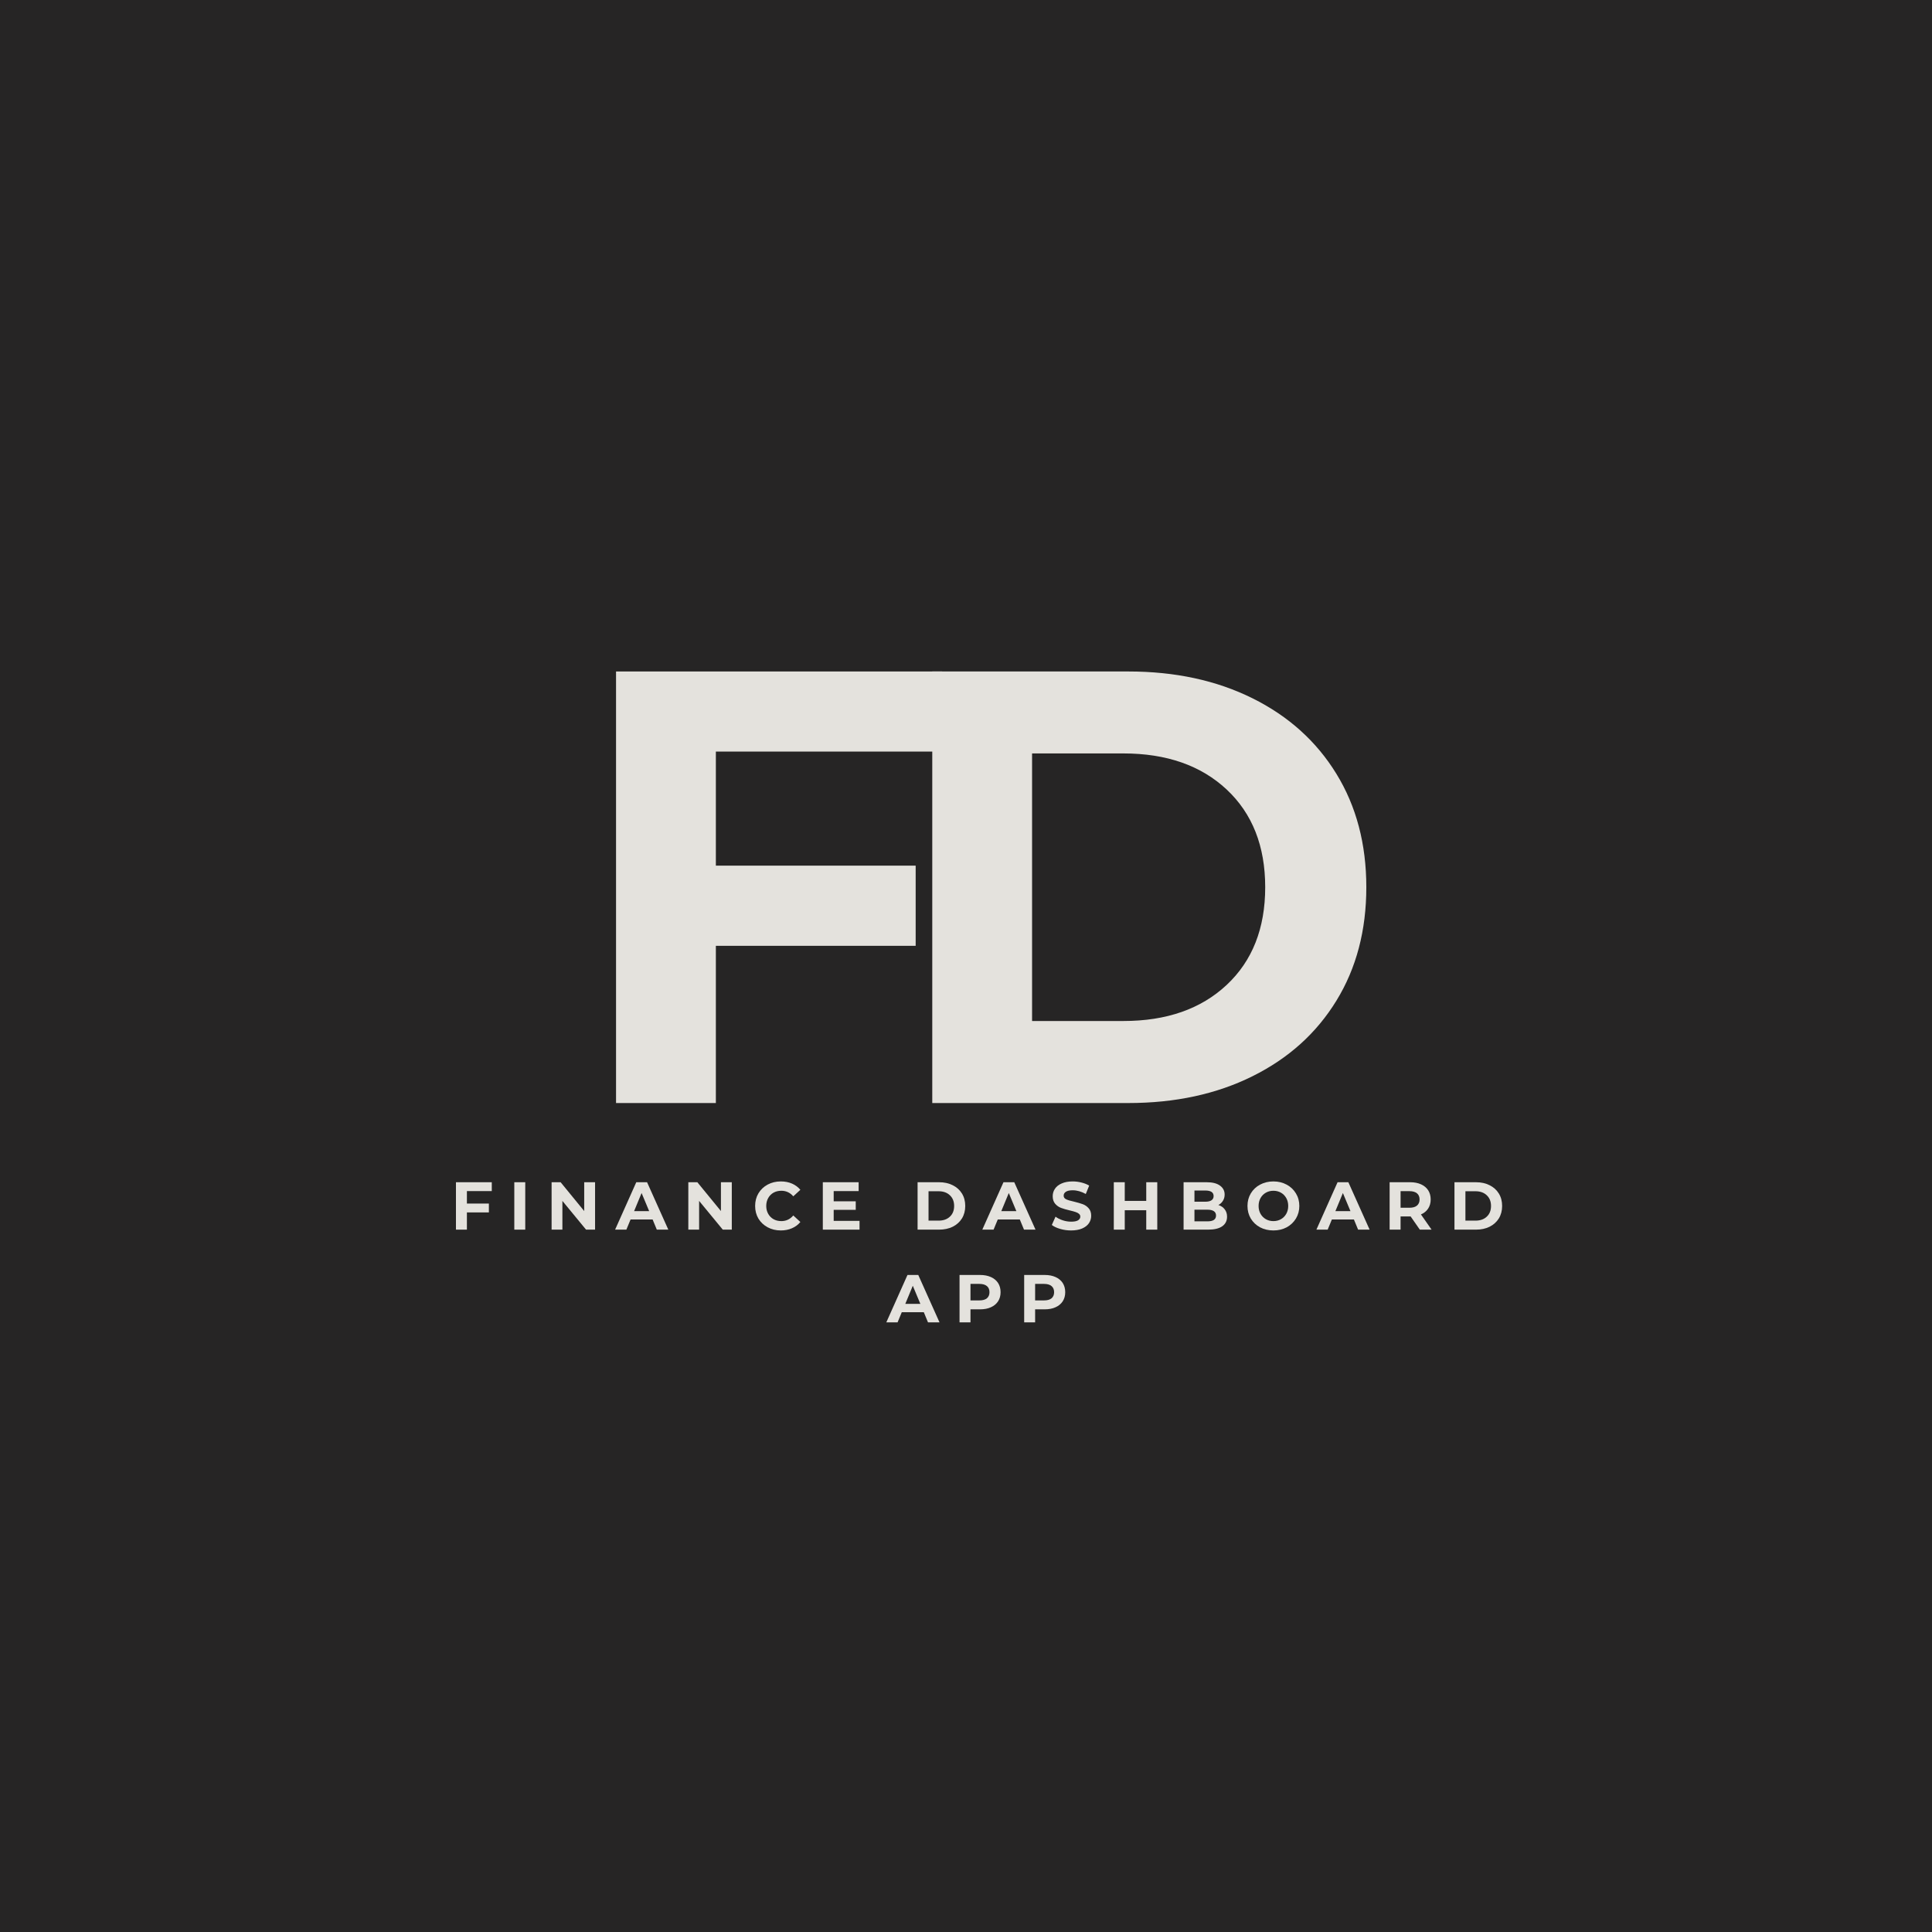 <svg xmlns="http://www.w3.org/2000/svg" xmlns:xlink="http://www.w3.org/1999/xlink" width="500" zoomAndPan="magnify" viewBox="0 0 375 375" height="500" preserveAspectRatio="xMidYMid meet" version="1.2"><defs/><g id="14a3fed933"><rect x="0" width="375" y="0" height="375" style="fill:#ffffff;fill-opacity:1;stroke:none;"/><rect x="0" width="375" y="0" height="375" style="fill:#262525;fill-opacity:1;stroke:none;"/><g style="fill:#e4e2dd;fill-opacity:1;"><g transform="translate(109.636, 214.099)"><path style="stroke:none" d="M 29.312 -68.219 L 29.312 -46.078 L 68.094 -46.078 L 68.094 -30.516 L 29.312 -30.516 L 29.312 0 L 9.938 0 L 9.938 -83.766 L 73.234 -83.766 L 73.234 -68.219 Z M 29.312 -68.219 "/></g></g><g style="fill:#e4e2dd;fill-opacity:1;"><g transform="translate(171.014, 214.099)"><path style="stroke:none" d="M 9.938 -83.766 L 47.984 -83.766 C 57.078 -83.766 65.113 -82.031 72.094 -78.562 C 79.082 -75.094 84.508 -70.207 88.375 -63.906 C 92.25 -57.602 94.188 -50.266 94.188 -41.891 C 94.188 -33.504 92.25 -26.16 88.375 -19.859 C 84.508 -13.555 79.082 -8.672 72.094 -5.203 C 65.113 -1.734 57.078 0 47.984 0 L 9.938 0 Z M 47.031 -15.922 C 55.406 -15.922 62.086 -18.254 67.078 -22.922 C 72.066 -27.586 74.562 -33.91 74.562 -41.891 C 74.562 -49.867 72.066 -56.191 67.078 -60.859 C 62.086 -65.523 55.406 -67.859 47.031 -67.859 L 29.312 -67.859 L 29.312 -15.922 Z M 47.031 -15.922 "/></g></g><g style="fill:#e4e2dd;fill-opacity:1;"><g transform="translate(87.407, 238.673)"><path style="stroke:none" d="M 3.219 -7.484 L 3.219 -5.062 L 7.484 -5.062 L 7.484 -3.344 L 3.219 -3.344 L 3.219 0 L 1.094 0 L 1.094 -9.203 L 8.047 -9.203 L 8.047 -7.484 Z M 3.219 -7.484 "/></g></g><g style="fill:#e4e2dd;fill-opacity:1;"><g transform="translate(98.732, 238.673)"><path style="stroke:none" d="M 1.094 -9.203 L 3.219 -9.203 L 3.219 0 L 1.094 0 Z M 1.094 -9.203 "/></g></g><g style="fill:#e4e2dd;fill-opacity:1;"><g transform="translate(105.972, 238.673)"><path style="stroke:none" d="M 9.531 -9.203 L 9.531 0 L 7.781 0 L 3.188 -5.578 L 3.188 0 L 1.094 0 L 1.094 -9.203 L 2.844 -9.203 L 7.422 -3.609 L 7.422 -9.203 Z M 9.531 -9.203 "/></g></g><g style="fill:#e4e2dd;fill-opacity:1;"><g transform="translate(119.517, 238.673)"><path style="stroke:none" d="M 7.156 -1.969 L 2.875 -1.969 L 2.062 0 L -0.125 0 L 3.984 -9.203 L 6.078 -9.203 L 10.203 0 L 7.969 0 Z M 6.484 -3.594 L 5.016 -7.109 L 3.562 -3.594 Z M 6.484 -3.594 "/></g></g><g style="fill:#e4e2dd;fill-opacity:1;"><g transform="translate(132.51, 238.673)"><path style="stroke:none" d="M 9.531 -9.203 L 9.531 0 L 7.781 0 L 3.188 -5.578 L 3.188 0 L 1.094 0 L 1.094 -9.203 L 2.844 -9.203 L 7.422 -3.609 L 7.422 -9.203 Z M 9.531 -9.203 "/></g></g><g style="fill:#e4e2dd;fill-opacity:1;"><g transform="translate(146.055, 238.673)"><path style="stroke:none" d="M 5.5 0.156 C 4.562 0.156 3.711 -0.047 2.953 -0.453 C 2.191 -0.859 1.594 -1.422 1.156 -2.141 C 0.727 -2.867 0.516 -3.688 0.516 -4.594 C 0.516 -5.508 0.727 -6.328 1.156 -7.047 C 1.594 -7.773 2.191 -8.344 2.953 -8.75 C 3.711 -9.156 4.562 -9.359 5.5 -9.359 C 6.301 -9.359 7.023 -9.219 7.672 -8.938 C 8.316 -8.656 8.859 -8.254 9.297 -7.734 L 7.922 -6.469 C 7.297 -7.188 6.523 -7.547 5.609 -7.547 C 5.035 -7.547 4.523 -7.422 4.078 -7.172 C 3.641 -6.922 3.297 -6.57 3.047 -6.125 C 2.797 -5.676 2.672 -5.164 2.672 -4.594 C 2.672 -4.031 2.797 -3.523 3.047 -3.078 C 3.297 -2.629 3.641 -2.281 4.078 -2.031 C 4.523 -1.781 5.035 -1.656 5.609 -1.656 C 6.523 -1.656 7.297 -2.02 7.922 -2.75 L 9.297 -1.484 C 8.859 -0.953 8.312 -0.547 7.656 -0.266 C 7.008 0.016 6.289 0.156 5.5 0.156 Z M 5.5 0.156 "/></g></g><g style="fill:#e4e2dd;fill-opacity:1;"><g transform="translate(158.615, 238.673)"><path style="stroke:none" d="M 8.219 -1.703 L 8.219 0 L 1.094 0 L 1.094 -9.203 L 8.047 -9.203 L 8.047 -7.484 L 3.203 -7.484 L 3.203 -5.5 L 7.484 -5.5 L 7.484 -3.844 L 3.203 -3.844 L 3.203 -1.703 Z M 8.219 -1.703 "/></g></g><g style="fill:#e4e2dd;fill-opacity:1;"><g transform="translate(170.36, 238.673)"><path style="stroke:none" d=""/></g></g><g style="fill:#e4e2dd;fill-opacity:1;"><g transform="translate(177.009, 238.673)"><path style="stroke:none" d="M 1.094 -9.203 L 5.266 -9.203 C 6.266 -9.203 7.145 -9.008 7.906 -8.625 C 8.676 -8.25 9.273 -7.711 9.703 -7.016 C 10.129 -6.328 10.344 -5.52 10.344 -4.594 C 10.344 -3.676 10.129 -2.867 9.703 -2.172 C 9.273 -1.484 8.676 -0.945 7.906 -0.562 C 7.145 -0.188 6.266 0 5.266 0 L 1.094 0 Z M 5.172 -1.75 C 6.086 -1.75 6.816 -2.004 7.359 -2.516 C 7.91 -3.023 8.188 -3.719 8.188 -4.594 C 8.188 -5.469 7.91 -6.16 7.359 -6.672 C 6.816 -7.191 6.086 -7.453 5.172 -7.453 L 3.219 -7.453 L 3.219 -1.75 Z M 5.172 -1.75 "/></g></g><g style="fill:#e4e2dd;fill-opacity:1;"><g transform="translate(190.79, 238.673)"><path style="stroke:none" d="M 7.156 -1.969 L 2.875 -1.969 L 2.062 0 L -0.125 0 L 3.984 -9.203 L 6.078 -9.203 L 10.203 0 L 7.969 0 Z M 6.484 -3.594 L 5.016 -7.109 L 3.562 -3.594 Z M 6.484 -3.594 "/></g></g><g style="fill:#e4e2dd;fill-opacity:1;"><g transform="translate(203.783, 238.673)"><path style="stroke:none" d="M 4.109 0.156 C 3.379 0.156 2.676 0.055 2 -0.141 C 1.32 -0.336 0.781 -0.594 0.375 -0.906 L 1.094 -2.516 C 1.488 -2.223 1.957 -1.988 2.5 -1.812 C 3.039 -1.633 3.582 -1.547 4.125 -1.547 C 4.727 -1.547 5.176 -1.633 5.469 -1.812 C 5.758 -2 5.906 -2.238 5.906 -2.531 C 5.906 -2.75 5.816 -2.93 5.641 -3.078 C 5.473 -3.223 5.254 -3.336 4.984 -3.422 C 4.723 -3.516 4.363 -3.613 3.906 -3.719 C 3.195 -3.883 2.617 -4.051 2.172 -4.219 C 1.734 -4.383 1.352 -4.648 1.031 -5.016 C 0.707 -5.391 0.547 -5.879 0.547 -6.484 C 0.547 -7.023 0.691 -7.508 0.984 -7.938 C 1.273 -8.375 1.711 -8.719 2.297 -8.969 C 2.879 -9.227 3.586 -9.359 4.422 -9.359 C 5.016 -9.359 5.586 -9.285 6.141 -9.141 C 6.703 -9.004 7.195 -8.805 7.625 -8.547 L 6.969 -6.922 C 6.113 -7.398 5.266 -7.641 4.422 -7.641 C 3.816 -7.641 3.375 -7.539 3.094 -7.344 C 2.812 -7.156 2.672 -6.906 2.672 -6.594 C 2.672 -6.281 2.832 -6.047 3.156 -5.891 C 3.488 -5.734 3.992 -5.582 4.672 -5.438 C 5.367 -5.27 5.941 -5.102 6.391 -4.938 C 6.836 -4.77 7.219 -4.504 7.531 -4.141 C 7.852 -3.785 8.016 -3.301 8.016 -2.688 C 8.016 -2.164 7.867 -1.688 7.578 -1.25 C 7.285 -0.82 6.844 -0.477 6.25 -0.219 C 5.664 0.031 4.953 0.156 4.109 0.156 Z M 4.109 0.156 "/></g></g><g style="fill:#e4e2dd;fill-opacity:1;"><g transform="translate(215.095, 238.673)"><path style="stroke:none" d="M 9.531 -9.203 L 9.531 0 L 7.391 0 L 7.391 -3.766 L 3.219 -3.766 L 3.219 0 L 1.094 0 L 1.094 -9.203 L 3.219 -9.203 L 3.219 -5.578 L 7.391 -5.578 L 7.391 -9.203 Z M 9.531 -9.203 "/></g></g><g style="fill:#e4e2dd;fill-opacity:1;"><g transform="translate(228.64, 238.673)"><path style="stroke:none" d="M 7.844 -4.781 C 8.375 -4.613 8.785 -4.332 9.078 -3.938 C 9.379 -3.551 9.531 -3.078 9.531 -2.516 C 9.531 -1.703 9.211 -1.078 8.578 -0.641 C 7.953 -0.211 7.039 0 5.844 0 L 1.094 0 L 1.094 -9.203 L 5.578 -9.203 C 6.703 -9.203 7.562 -8.984 8.156 -8.547 C 8.758 -8.117 9.062 -7.539 9.062 -6.812 C 9.062 -6.363 8.953 -5.961 8.734 -5.609 C 8.523 -5.254 8.227 -4.977 7.844 -4.781 Z M 3.203 -7.594 L 3.203 -5.422 L 5.328 -5.422 C 5.848 -5.422 6.242 -5.516 6.516 -5.703 C 6.785 -5.891 6.922 -6.16 6.922 -6.516 C 6.922 -6.879 6.785 -7.148 6.516 -7.328 C 6.242 -7.504 5.848 -7.594 5.328 -7.594 Z M 5.688 -1.609 C 6.25 -1.609 6.672 -1.695 6.953 -1.875 C 7.242 -2.062 7.391 -2.348 7.391 -2.734 C 7.391 -3.492 6.82 -3.875 5.688 -3.875 L 3.203 -3.875 L 3.203 -1.609 Z M 5.688 -1.609 "/></g></g><g style="fill:#e4e2dd;fill-opacity:1;"><g transform="translate(241.62, 238.673)"><path style="stroke:none" d="M 5.547 0.156 C 4.586 0.156 3.723 -0.047 2.953 -0.453 C 2.191 -0.867 1.594 -1.438 1.156 -2.156 C 0.727 -2.883 0.516 -3.695 0.516 -4.594 C 0.516 -5.5 0.727 -6.312 1.156 -7.031 C 1.594 -7.758 2.191 -8.328 2.953 -8.734 C 3.723 -9.148 4.586 -9.359 5.547 -9.359 C 6.504 -9.359 7.363 -9.148 8.125 -8.734 C 8.883 -8.328 9.484 -7.758 9.922 -7.031 C 10.359 -6.312 10.578 -5.5 10.578 -4.594 C 10.578 -3.695 10.359 -2.883 9.922 -2.156 C 9.484 -1.438 8.883 -0.867 8.125 -0.453 C 7.363 -0.047 6.504 0.156 5.547 0.156 Z M 5.547 -1.656 C 6.086 -1.656 6.578 -1.781 7.016 -2.031 C 7.453 -2.281 7.797 -2.629 8.047 -3.078 C 8.297 -3.523 8.422 -4.031 8.422 -4.594 C 8.422 -5.164 8.297 -5.676 8.047 -6.125 C 7.797 -6.57 7.453 -6.922 7.016 -7.172 C 6.578 -7.422 6.086 -7.547 5.547 -7.547 C 5.004 -7.547 4.516 -7.422 4.078 -7.172 C 3.641 -6.922 3.297 -6.57 3.047 -6.125 C 2.797 -5.676 2.672 -5.164 2.672 -4.594 C 2.672 -4.031 2.797 -3.523 3.047 -3.078 C 3.297 -2.629 3.641 -2.281 4.078 -2.031 C 4.516 -1.781 5.004 -1.656 5.547 -1.656 Z M 5.547 -1.656 "/></g></g><g style="fill:#e4e2dd;fill-opacity:1;"><g transform="translate(255.638, 238.673)"><path style="stroke:none" d="M 7.156 -1.969 L 2.875 -1.969 L 2.062 0 L -0.125 0 L 3.984 -9.203 L 6.078 -9.203 L 10.203 0 L 7.969 0 Z M 6.484 -3.594 L 5.016 -7.109 L 3.562 -3.594 Z M 6.484 -3.594 "/></g></g><g style="fill:#e4e2dd;fill-opacity:1;"><g transform="translate(268.632, 238.673)"><path style="stroke:none" d="M 6.953 0 L 5.172 -2.562 L 3.219 -2.562 L 3.219 0 L 1.094 0 L 1.094 -9.203 L 5.078 -9.203 C 5.891 -9.203 6.594 -9.066 7.188 -8.797 C 7.789 -8.523 8.254 -8.141 8.578 -7.641 C 8.898 -7.141 9.062 -6.547 9.062 -5.859 C 9.062 -5.172 8.895 -4.578 8.562 -4.078 C 8.238 -3.586 7.773 -3.211 7.172 -2.953 L 9.234 0 Z M 6.906 -5.859 C 6.906 -6.379 6.738 -6.773 6.406 -7.047 C 6.07 -7.328 5.586 -7.469 4.953 -7.469 L 3.219 -7.469 L 3.219 -4.25 L 4.953 -4.25 C 5.586 -4.25 6.07 -4.391 6.406 -4.672 C 6.738 -4.953 6.906 -5.348 6.906 -5.859 Z M 6.906 -5.859 "/></g></g><g style="fill:#e4e2dd;fill-opacity:1;"><g transform="translate(281.218, 238.673)"><path style="stroke:none" d="M 1.094 -9.203 L 5.266 -9.203 C 6.266 -9.203 7.145 -9.008 7.906 -8.625 C 8.676 -8.25 9.273 -7.711 9.703 -7.016 C 10.129 -6.328 10.344 -5.52 10.344 -4.594 C 10.344 -3.676 10.129 -2.867 9.703 -2.172 C 9.273 -1.484 8.676 -0.945 7.906 -0.562 C 7.145 -0.188 6.266 0 5.266 0 L 1.094 0 Z M 5.172 -1.75 C 6.086 -1.75 6.816 -2.004 7.359 -2.516 C 7.91 -3.023 8.188 -3.719 8.188 -4.594 C 8.188 -5.469 7.91 -6.16 7.359 -6.672 C 6.816 -7.191 6.086 -7.453 5.172 -7.453 L 3.219 -7.453 L 3.219 -1.75 Z M 5.172 -1.75 "/></g></g><g style="fill:#e4e2dd;fill-opacity:1;"><g transform="translate(172.157, 256.673)"><path style="stroke:none" d="M 7.156 -1.969 L 2.875 -1.969 L 2.062 0 L -0.125 0 L 3.984 -9.203 L 6.078 -9.203 L 10.203 0 L 7.969 0 Z M 6.484 -3.594 L 5.016 -7.109 L 3.562 -3.594 Z M 6.484 -3.594 "/></g></g><g style="fill:#e4e2dd;fill-opacity:1;"><g transform="translate(185.151, 256.673)"><path style="stroke:none" d="M 5.078 -9.203 C 5.891 -9.203 6.594 -9.066 7.188 -8.797 C 7.789 -8.523 8.254 -8.141 8.578 -7.641 C 8.898 -7.141 9.062 -6.547 9.062 -5.859 C 9.062 -5.18 8.898 -4.594 8.578 -4.094 C 8.254 -3.594 7.789 -3.207 7.188 -2.938 C 6.594 -2.664 5.891 -2.531 5.078 -2.531 L 3.219 -2.531 L 3.219 0 L 1.094 0 L 1.094 -9.203 Z M 4.953 -4.266 C 5.586 -4.266 6.07 -4.398 6.406 -4.672 C 6.738 -4.953 6.906 -5.348 6.906 -5.859 C 6.906 -6.379 6.738 -6.773 6.406 -7.047 C 6.07 -7.328 5.586 -7.469 4.953 -7.469 L 3.219 -7.469 L 3.219 -4.266 Z M 4.953 -4.266 "/></g></g><g style="fill:#e4e2dd;fill-opacity:1;"><g transform="translate(197.697, 256.673)"><path style="stroke:none" d="M 5.078 -9.203 C 5.891 -9.203 6.594 -9.066 7.188 -8.797 C 7.789 -8.523 8.254 -8.141 8.578 -7.641 C 8.898 -7.141 9.062 -6.547 9.062 -5.859 C 9.062 -5.18 8.898 -4.594 8.578 -4.094 C 8.254 -3.594 7.789 -3.207 7.188 -2.938 C 6.594 -2.664 5.891 -2.531 5.078 -2.531 L 3.219 -2.531 L 3.219 0 L 1.094 0 L 1.094 -9.203 Z M 4.953 -4.266 C 5.586 -4.266 6.07 -4.398 6.406 -4.672 C 6.738 -4.953 6.906 -5.348 6.906 -5.859 C 6.906 -6.379 6.738 -6.773 6.406 -7.047 C 6.07 -7.328 5.586 -7.469 4.953 -7.469 L 3.219 -7.469 L 3.219 -4.266 Z M 4.953 -4.266 "/></g></g></g></svg>